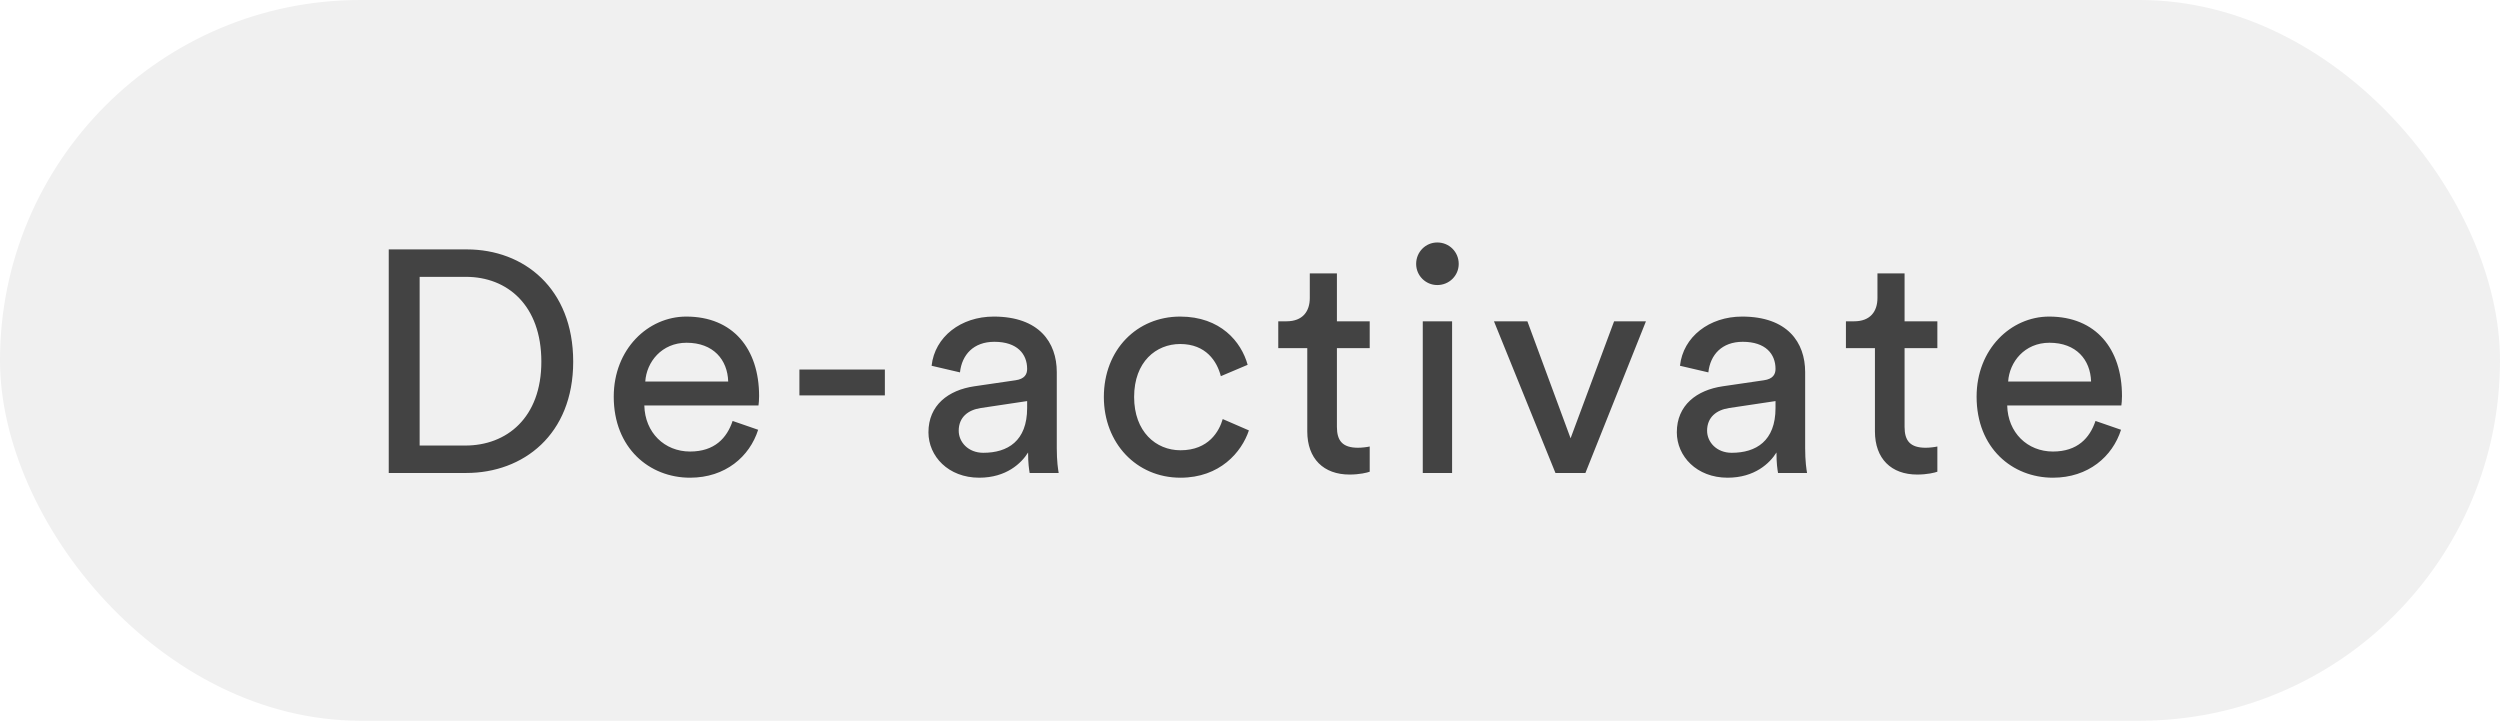 <svg width="111" height="32" viewBox="0 0 111 32" fill="none" xmlns="http://www.w3.org/2000/svg">
<rect width="111" height="32" rx="16" fill="black" fill-opacity="0.06"/>
<path d="M18.632 19.782H20.662C22.496 19.782 24.036 18.55 24.036 16.058C24.036 13.552 22.524 12.292 20.69 12.292H18.632V19.782ZM20.704 21H17.26V11.074H20.732C23.252 11.074 25.45 12.796 25.45 16.058C25.45 19.306 23.224 21 20.704 21ZM28.65 16.94H32.332C32.304 15.974 31.674 15.218 30.484 15.218C29.378 15.218 28.706 16.072 28.65 16.94ZM32.528 18.69L33.662 19.082C33.284 20.272 32.206 21.21 30.638 21.21C28.832 21.21 27.25 19.894 27.25 17.612C27.25 15.498 28.776 14.056 30.47 14.056C32.542 14.056 33.704 15.484 33.704 17.584C33.704 17.752 33.69 17.92 33.676 18.004H28.608C28.636 19.208 29.504 20.048 30.638 20.048C31.73 20.048 32.276 19.446 32.528 18.69ZM39.288 17.556H35.494V16.408H39.288V17.556ZM41.223 19.194C41.223 17.99 42.105 17.318 43.267 17.15L45.087 16.884C45.493 16.828 45.605 16.618 45.605 16.38C45.605 15.722 45.171 15.176 44.149 15.176C43.225 15.176 42.707 15.75 42.623 16.534L41.363 16.24C41.503 14.952 42.665 14.056 44.121 14.056C46.137 14.056 46.921 15.204 46.921 16.52V19.894C46.921 20.482 46.977 20.832 47.005 21H45.717C45.689 20.832 45.647 20.58 45.647 20.09C45.353 20.566 44.681 21.21 43.477 21.21C42.105 21.21 41.223 20.258 41.223 19.194ZM43.659 20.104C44.737 20.104 45.605 19.586 45.605 18.116V17.808L43.547 18.116C42.987 18.2 42.567 18.522 42.567 19.124C42.567 19.628 42.987 20.104 43.659 20.104ZM52.399 15.274C51.335 15.274 50.355 16.058 50.355 17.626C50.355 19.166 51.321 19.992 52.413 19.992C53.673 19.992 54.135 19.138 54.289 18.606L55.451 19.11C55.129 20.076 54.163 21.21 52.413 21.21C50.453 21.21 49.011 19.67 49.011 17.626C49.011 15.526 50.481 14.056 52.399 14.056C54.191 14.056 55.115 15.176 55.395 16.198L54.205 16.702C54.037 16.044 53.547 15.274 52.399 15.274ZM59.359 12.138V14.266H60.815V15.456H59.359V18.956C59.359 19.572 59.611 19.88 60.297 19.88C60.465 19.88 60.703 19.852 60.815 19.824V20.944C60.703 20.986 60.367 21.07 59.919 21.07C58.771 21.07 58.043 20.37 58.043 19.152V15.456H56.755V14.266H57.119C57.847 14.266 58.155 13.818 58.155 13.23V12.138H59.359ZM64.473 21H63.171V14.266H64.473V21ZM62.877 11.718C62.877 11.186 63.297 10.766 63.815 10.766C64.347 10.766 64.767 11.186 64.767 11.718C64.767 12.236 64.347 12.656 63.815 12.656C63.297 12.656 62.877 12.236 62.877 11.718ZM73.08 14.266L70.392 21H69.062L66.332 14.266H67.816L69.734 19.46L71.666 14.266H73.08ZM74.451 19.194C74.451 17.99 75.333 17.318 76.495 17.15L78.315 16.884C78.721 16.828 78.833 16.618 78.833 16.38C78.833 15.722 78.399 15.176 77.377 15.176C76.453 15.176 75.935 15.75 75.851 16.534L74.591 16.24C74.731 14.952 75.893 14.056 77.349 14.056C79.365 14.056 80.149 15.204 80.149 16.52V19.894C80.149 20.482 80.205 20.832 80.233 21H78.945C78.917 20.832 78.875 20.58 78.875 20.09C78.581 20.566 77.909 21.21 76.705 21.21C75.333 21.21 74.451 20.258 74.451 19.194ZM76.887 20.104C77.965 20.104 78.833 19.586 78.833 18.116V17.808L76.775 18.116C76.215 18.2 75.795 18.522 75.795 19.124C75.795 19.628 76.215 20.104 76.887 20.104ZM84.563 12.138V14.266H86.019V15.456H84.563V18.956C84.563 19.572 84.815 19.88 85.501 19.88C85.669 19.88 85.907 19.852 86.019 19.824V20.944C85.907 20.986 85.571 21.07 85.123 21.07C83.975 21.07 83.247 20.37 83.247 19.152V15.456H81.959V14.266H82.323C83.051 14.266 83.359 13.818 83.359 13.23V12.138H84.563ZM89.162 16.94H92.844C92.816 15.974 92.186 15.218 90.996 15.218C89.889 15.218 89.218 16.072 89.162 16.94ZM93.04 18.69L94.174 19.082C93.796 20.272 92.718 21.21 91.15 21.21C89.344 21.21 87.761 19.894 87.761 17.612C87.761 15.498 89.287 14.056 90.981 14.056C93.053 14.056 94.216 15.484 94.216 17.584C94.216 17.752 94.201 17.92 94.188 18.004H89.12C89.147 19.208 90.016 20.048 91.15 20.048C92.242 20.048 92.787 19.446 93.04 18.69Z" fill="black" fill-opacity="0.72"/>
</svg>
